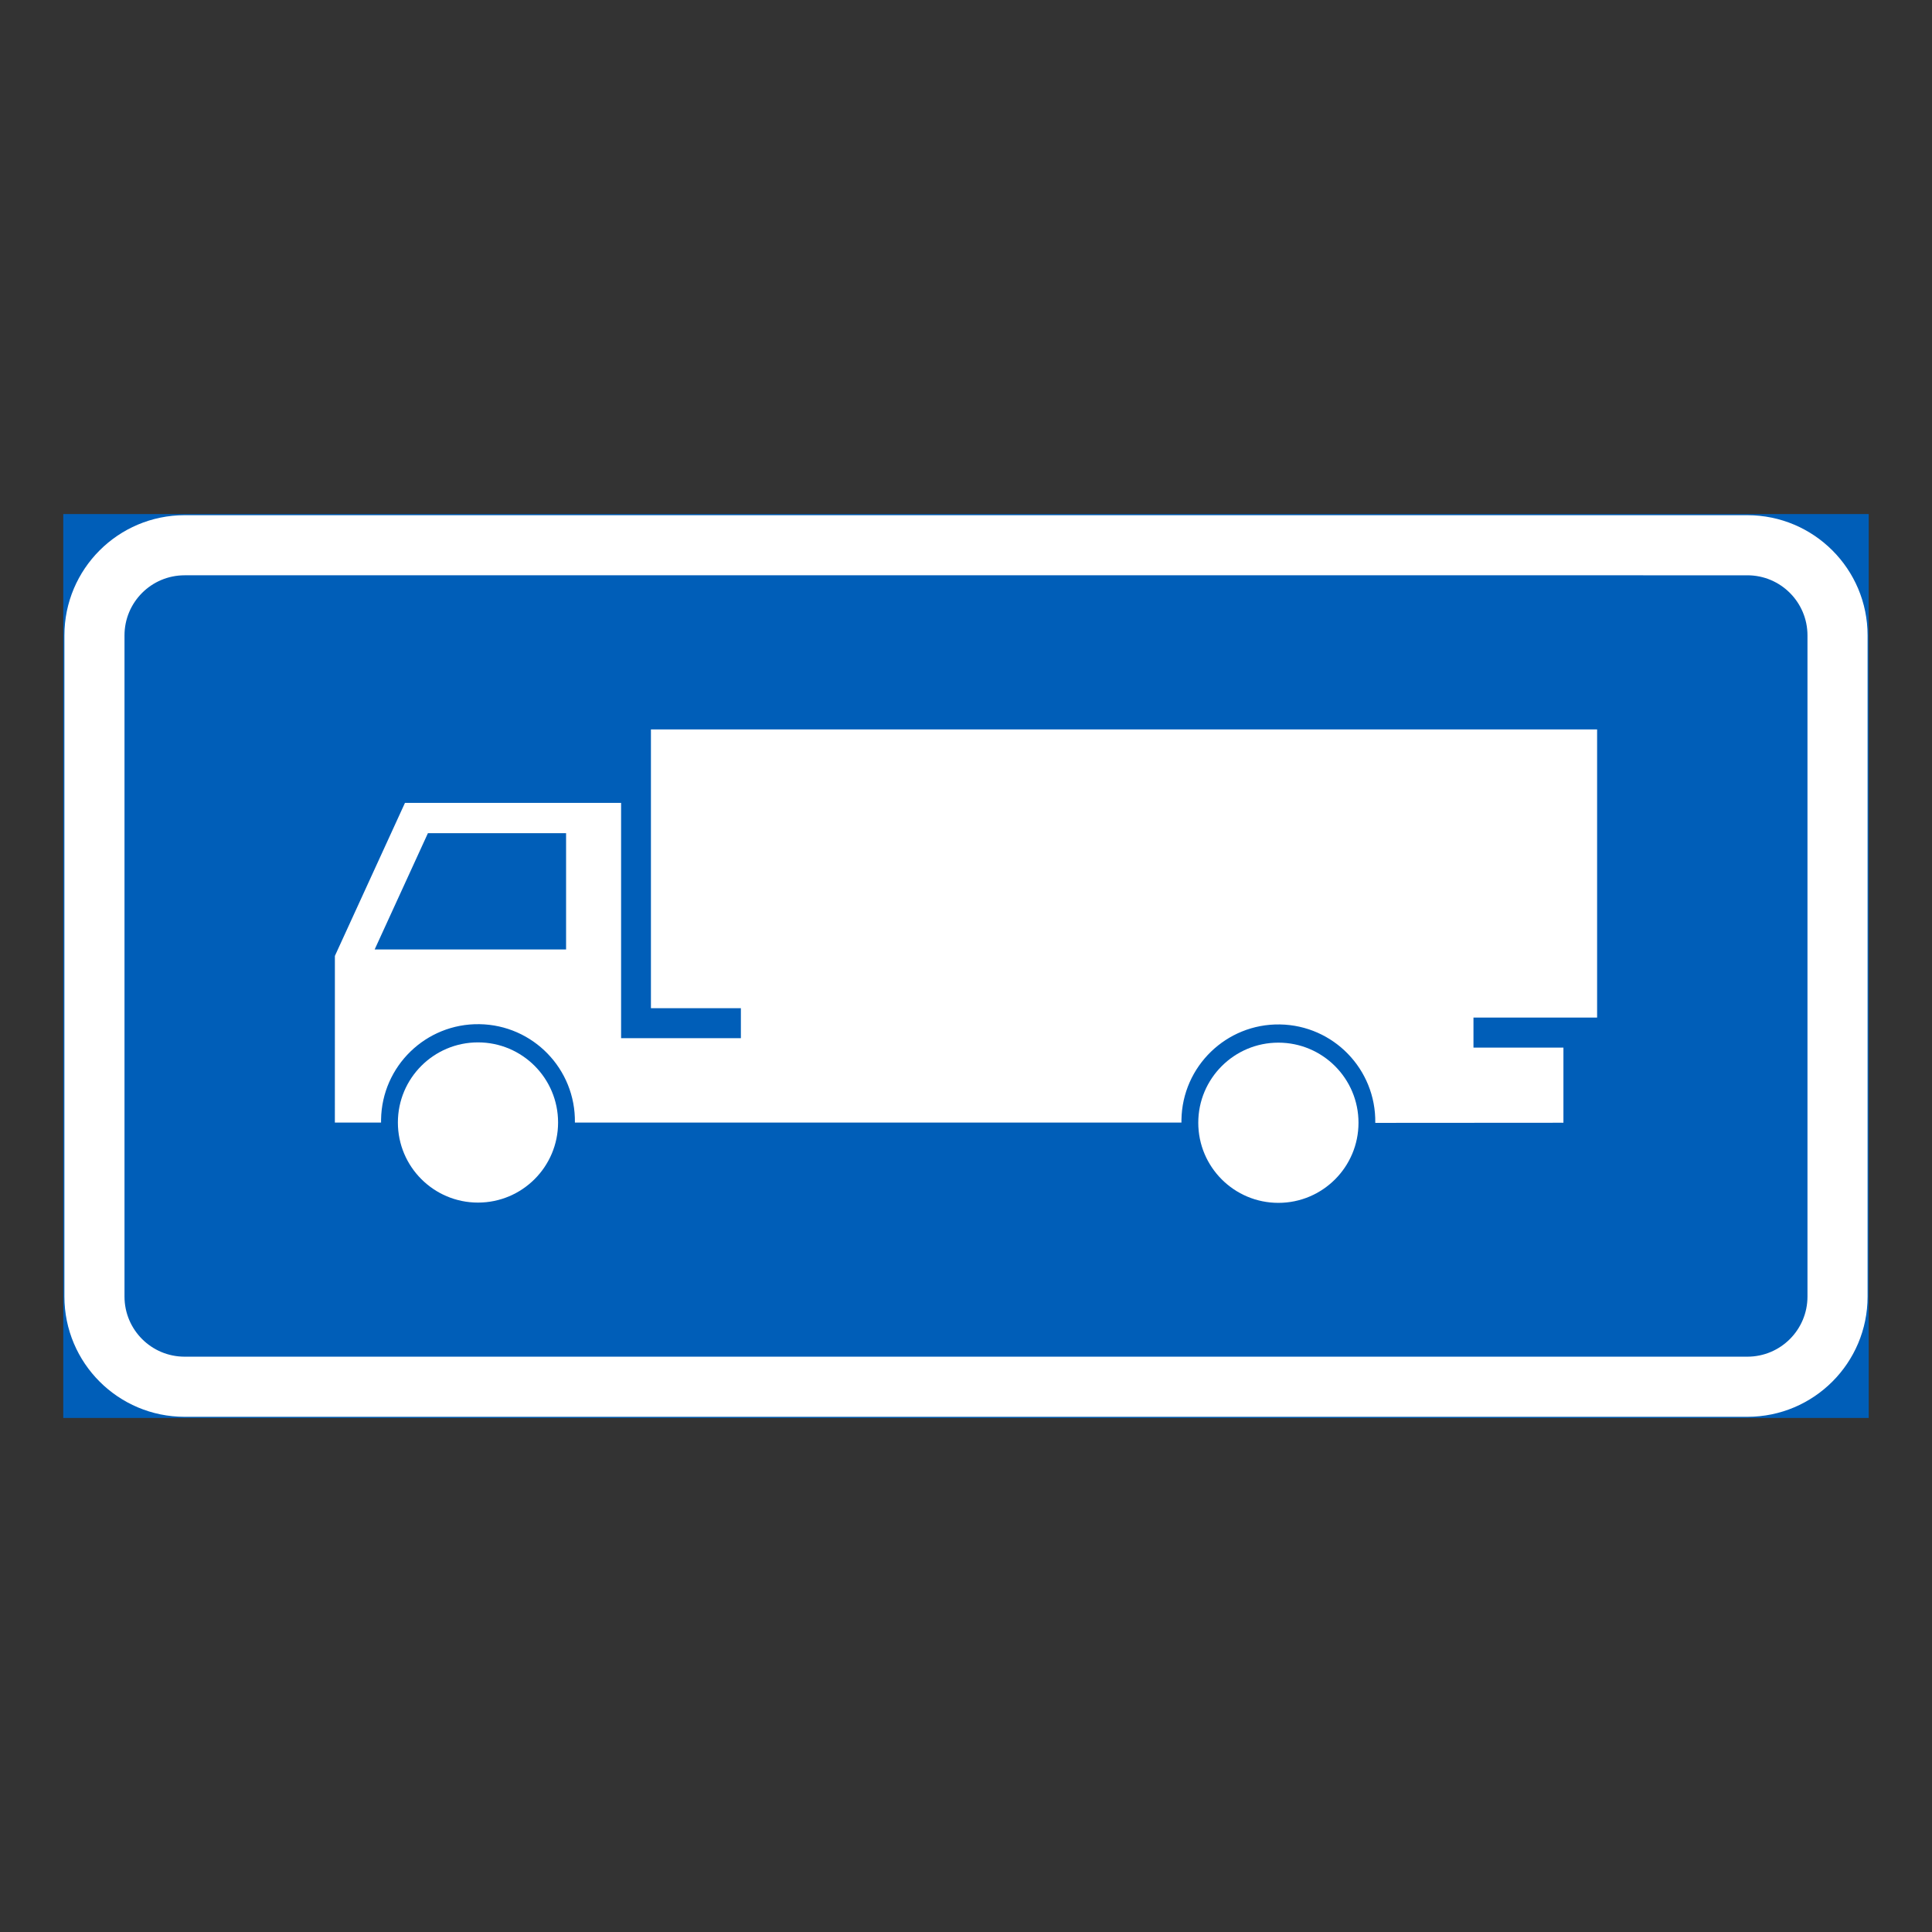 <?xml version="1.0" encoding="iso-8859-1"?>
<!-- Generator: Adobe Illustrator 16.0.0, SVG Export Plug-In . SVG Version: 6.00 Build 0)  -->
<!DOCTYPE svg PUBLIC "-//W3C//DTD SVG 1.1//EN" "http://www.w3.org/Graphics/SVG/1.1/DTD/svg11.dtd">
<svg version="1.1" id="Layer_1" xmlns="http://www.w3.org/2000/svg" xmlns:xlink="http://www.w3.org/1999/xlink" x="0px" y="0px"
	 width="425.197px" height="425.196px" viewBox="0 0 425.197 425.196" style="enable-background:new 0 0 425.197 425.196;"
	 xml:space="preserve">
<rect x="0" y="0" width="425.197" height="425.196" fill="#333333" stroke="none"/>
<g id="LWPOLYLINE_8_">
	
		<rect x="14.174" y="113.385" style="fill:#005EB8;stroke:#005EB8;stroke-width:0.5;stroke-miterlimit:10;" width="396.849" height="198.426"/>
</g>
<g id="LWPOLYLINE_6_">
	<path style="fill:#FFFFFF;" d="M40.627,311.812h343.941c14.608,0,26.454-11.846,26.454-26.459V139.839
		c0-14.608-11.846-26.454-26.454-26.454H40.627c-14.608,0-26.453,11.846-26.453,26.454v145.513
		C14.174,299.966,26.019,311.812,40.627,311.812z"/>
</g>
<g id="LWPOLYLINE_7_">
	<path style="fill:#005EB8;" d="M40.627,298.579h343.941c7.304,0,13.223-5.918,13.223-13.227V139.839
		c0-7.304-5.919-13.227-13.223-13.227H40.627c-7.304,0-13.227,5.923-13.227,13.227v145.513
		C27.401,292.661,33.324,298.579,40.627,298.579z"/>
</g>
<g id="LWPOLYLINE_10_">
	<path style="fill:#FFFFFF;" d="M143.257,228.479h19.797v-6.598h-19.797V160.53h208.237v63.42h-27.21v6.604h19.797v16.541
		l-41.408,0.027c0.182-11.781-9.22-21.479-21.001-21.662c-11.772-0.182-21.475,9.225-21.657,21c0,0.201,0,0.398,0,0.598h-133.49
		c0.183-11.781-9.22-21.475-21.003-21.656c-11.777-0.184-21.475,9.219-21.657,21c-0.005,0.219-0.005,0.438,0,0.656H73.697
		l0.005-36.68l15.425-33.68h47.565v51.782H143.257z"/>
</g>
<g id="LWPOLYLINE_9_">
	<polygon style="fill:#005EB8;" points="124.583,183.364 94.178,183.364 82.456,208.956 124.583,208.956 	"/>
</g>
<g id="ELLIPSE_2_">
	<path style="fill:#FFFFFF;" d="M122.823,247.04c0-9.738-7.888-17.631-17.629-17.631c-9.734,0-17.627,7.893-17.627,17.631
		c0,9.734,7.893,17.627,17.627,17.627C114.935,264.667,122.823,256.774,122.823,247.04"/>
</g>
<g id="ELLIPSE_3_">
	<path style="fill:#FFFFFF;" d="M298.98,247.095c0-9.734-7.897-17.627-17.636-17.627c-9.729,0-17.627,7.893-17.627,17.627
		c0,9.738,7.897,17.631,17.627,17.631C291.083,264.726,298.98,256.833,298.98,247.095"/>
</g>
</svg>
